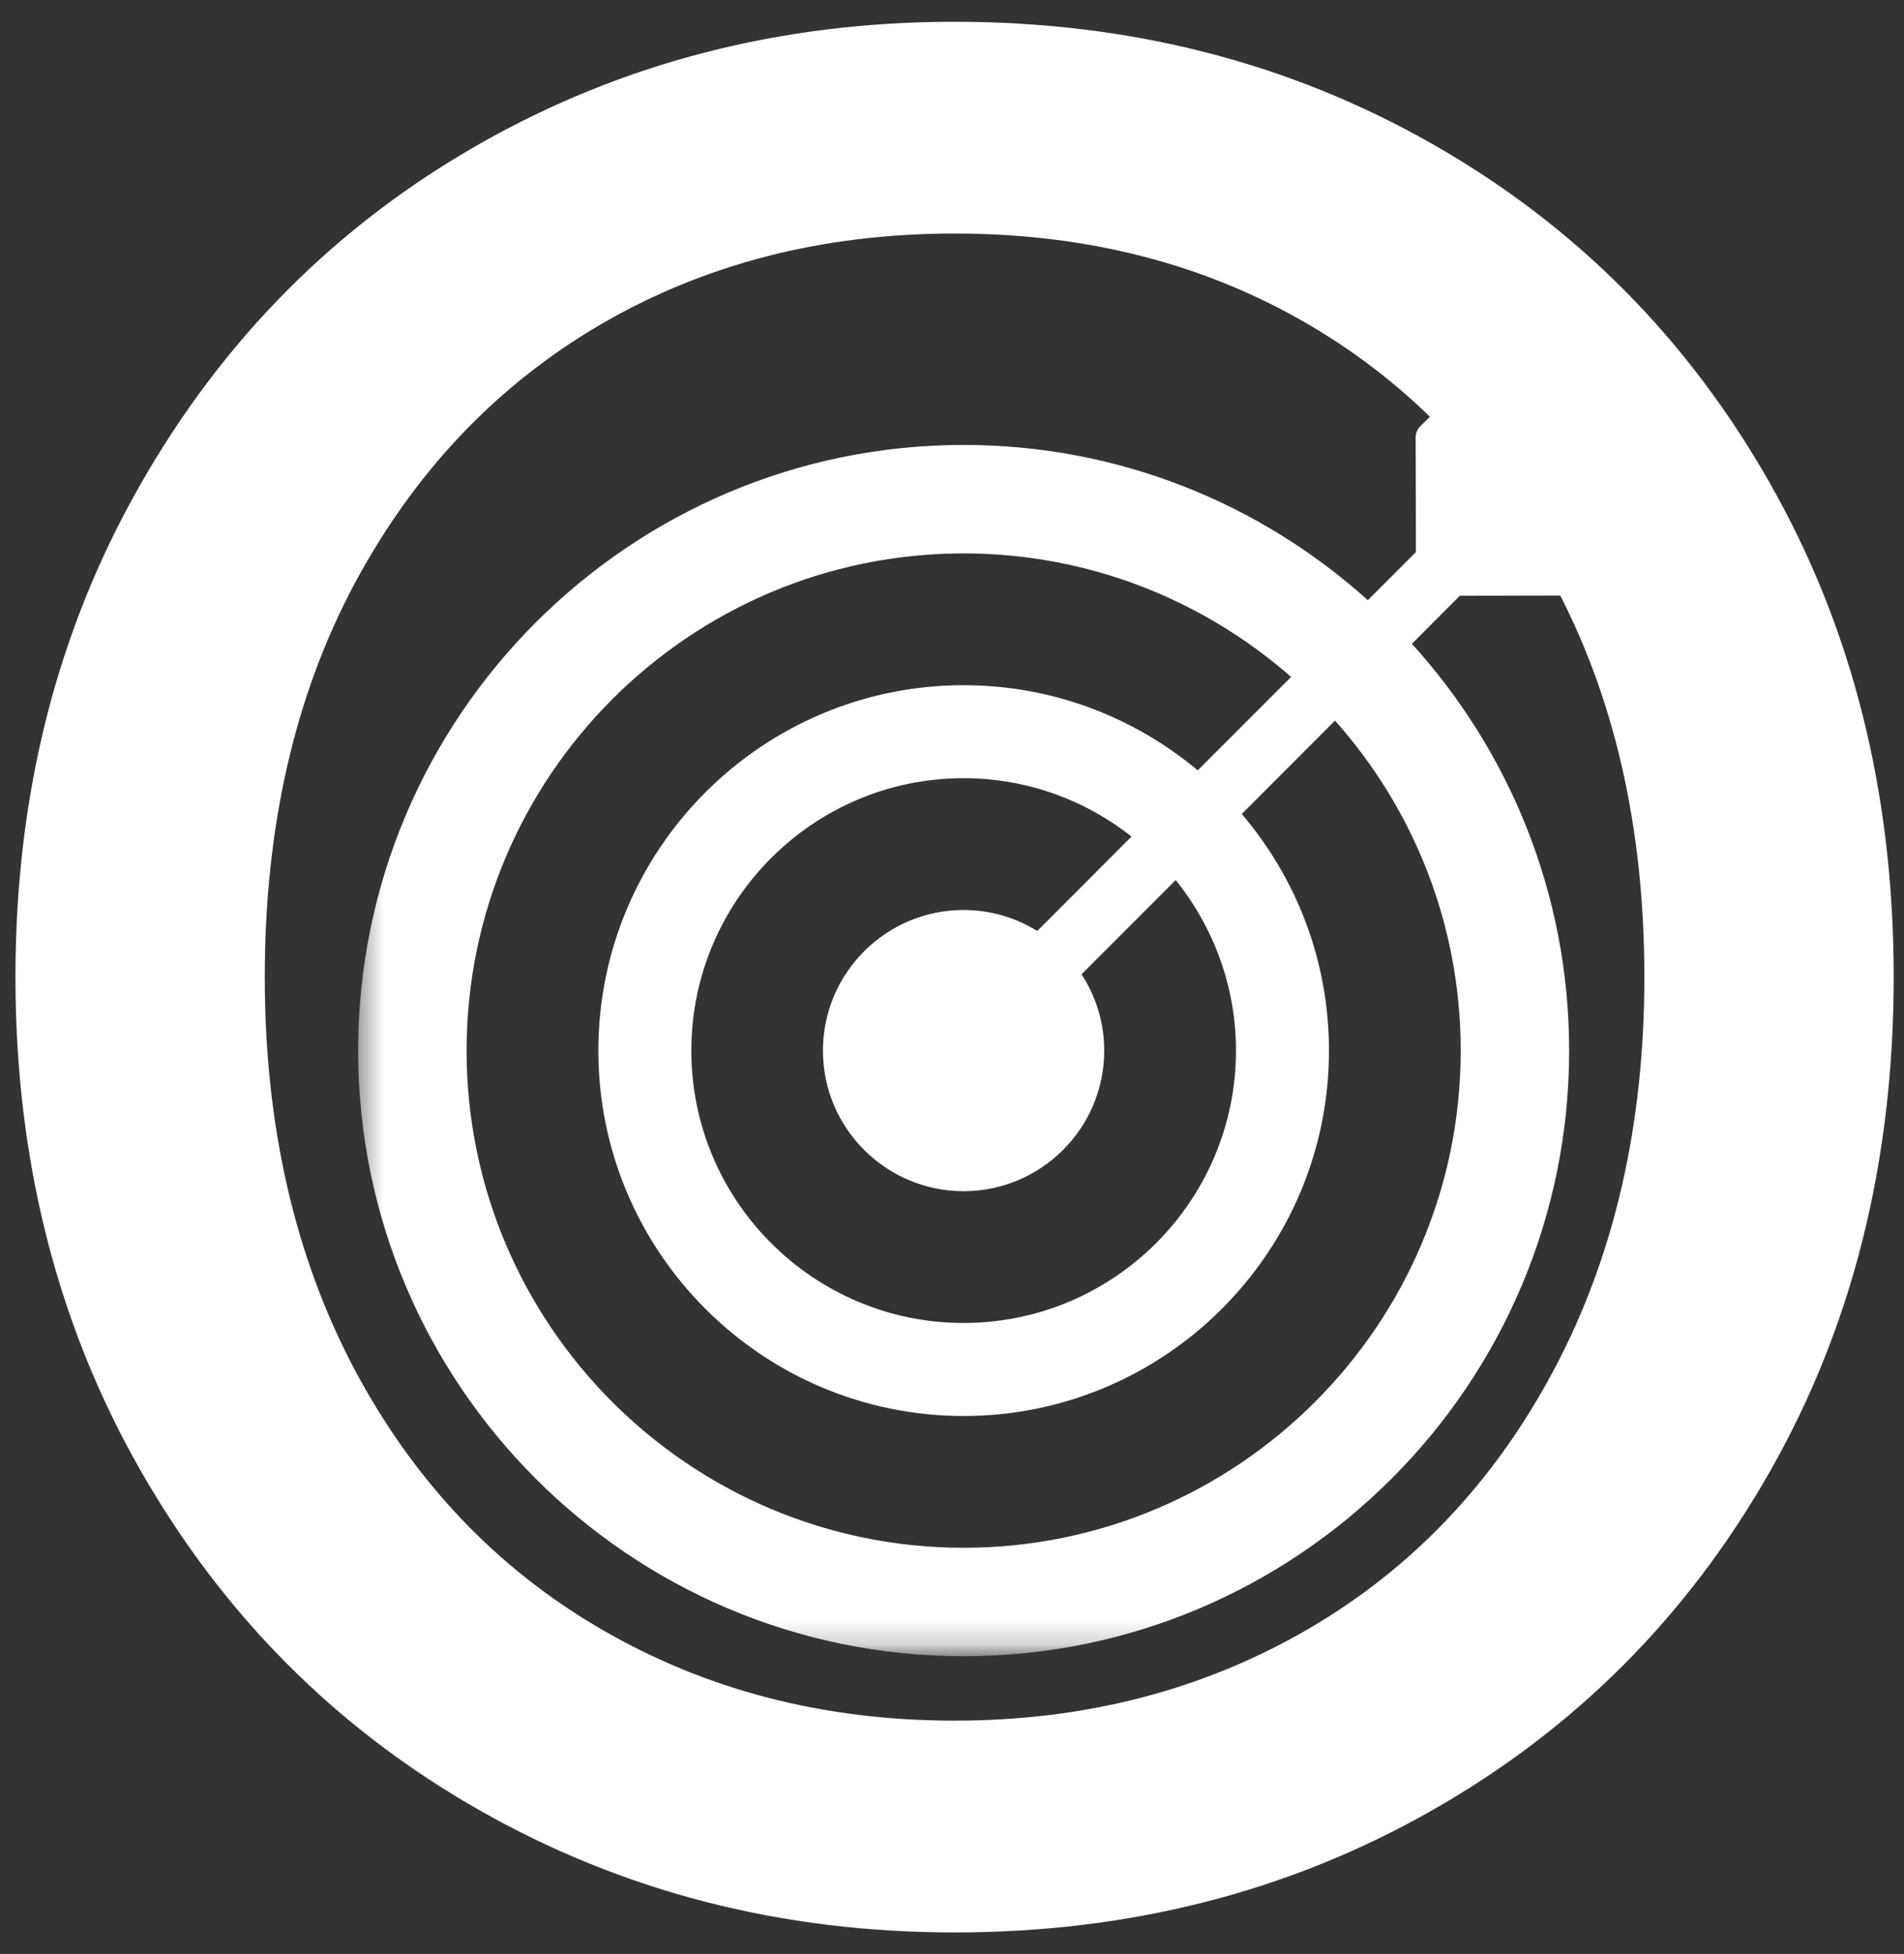 <svg width="77" height="79" viewBox="0 0 77 79" fill="none" xmlns="http://www.w3.org/2000/svg">
<rect x="0" y="0" width="77" height="79" fill="#333333" stroke="none"/>
<mask id="mask0_181_13756" style="mask-type:luminance" maskUnits="userSpaceOnUse" x="14" y="12" width="55" height="55">
<path d="M14.447 12.791H68.447V66.791H14.447V12.791Z" fill="white"/>
</mask>
<g mask="url(#mask0_181_13756)">
<path d="M67.912 18.63H63.969C63.969 18.312 63.849 17.995 63.604 17.75C63.37 17.516 63.062 17.396 62.755 17.385V13.474C62.755 13.219 62.604 12.995 62.37 12.896C62.135 12.797 61.865 12.849 61.688 13.026L57.438 17.234C57.318 17.354 57.25 17.516 57.25 17.682L57.26 22.323L55.318 24.266C50.979 20.364 45.25 17.989 38.969 17.989C25.469 17.989 14.484 28.974 14.484 42.479C14.484 55.979 25.469 66.963 38.969 66.963C52.474 66.963 63.458 55.979 63.458 42.479C63.458 36.151 61.047 30.38 57.099 26.031L59.036 24.088L63.672 24.078C63.839 24.078 63.995 24.016 64.109 23.896L68.349 19.703C68.531 19.521 68.588 19.255 68.49 19.021C68.396 18.781 68.167 18.63 67.912 18.63ZM59.073 42.479C59.073 53.562 50.052 62.578 38.969 62.578C27.885 62.578 18.87 53.562 18.87 42.479C18.87 31.391 27.885 22.375 38.969 22.375C44.036 22.375 48.672 24.266 52.214 27.37L48.438 31.146C45.87 29 42.568 27.703 38.969 27.703C30.823 27.703 24.198 34.328 24.198 42.479C24.198 50.625 30.823 57.25 38.969 57.25C47.115 57.25 53.745 50.625 53.745 42.479C53.745 38.828 52.417 35.489 50.219 32.911L53.99 29.135C57.151 32.687 59.073 37.359 59.073 42.479ZM38.969 48.161C42.104 48.161 44.656 45.614 44.656 42.479C44.656 41.339 44.318 40.281 43.74 39.391L47.547 35.583C49.068 37.474 49.984 39.87 49.984 42.479C49.984 48.552 45.042 53.489 38.969 53.489C32.896 53.489 27.958 48.552 27.958 42.479C27.958 36.401 32.896 31.463 38.969 31.463C41.531 31.463 43.891 32.349 45.76 33.823L41.948 37.641C41.078 37.104 40.062 36.792 38.969 36.792C35.833 36.792 33.281 39.339 33.281 42.479C33.281 45.614 35.833 48.161 38.969 48.161Z" fill="white"/>
</g>
<path d="M38.604 78.13C31.588 78.13 25.188 76.484 19.396 73.192C13.604 69.901 9.026 65.312 5.667 59.422C2.302 53.52 0.625 46.88 0.625 39.505C0.625 32.13 2.302 25.5 5.667 19.609C9.026 13.708 13.604 9.109 19.396 5.817C25.188 2.526 31.588 0.88 38.604 0.88C45.698 0.88 52.135 2.526 57.917 5.817C63.708 9.109 68.26 13.687 71.583 19.547C74.917 25.411 76.583 32.062 76.583 39.505C76.583 46.963 74.917 53.625 71.583 59.484C68.26 65.333 63.708 69.901 57.917 73.192C52.135 76.484 45.698 78.13 38.604 78.13ZM38.604 69.567C43.88 69.567 48.635 68.338 52.875 65.88C57.109 63.422 60.438 59.916 62.854 55.359C65.281 50.791 66.5 45.505 66.5 39.505C66.5 33.437 65.281 28.14 62.854 23.609C60.438 19.083 57.13 15.588 52.938 13.13C48.74 10.671 43.964 9.442 38.604 9.442C33.255 9.442 28.479 10.671 24.271 13.13C20.073 15.588 16.76 19.083 14.333 23.609C11.917 28.14 10.708 33.437 10.708 39.505C10.708 45.505 11.917 50.791 14.333 55.359C16.76 59.916 20.094 63.422 24.333 65.88C28.568 68.338 33.323 69.567 38.604 69.567Z" fill="white"/>
</svg>
